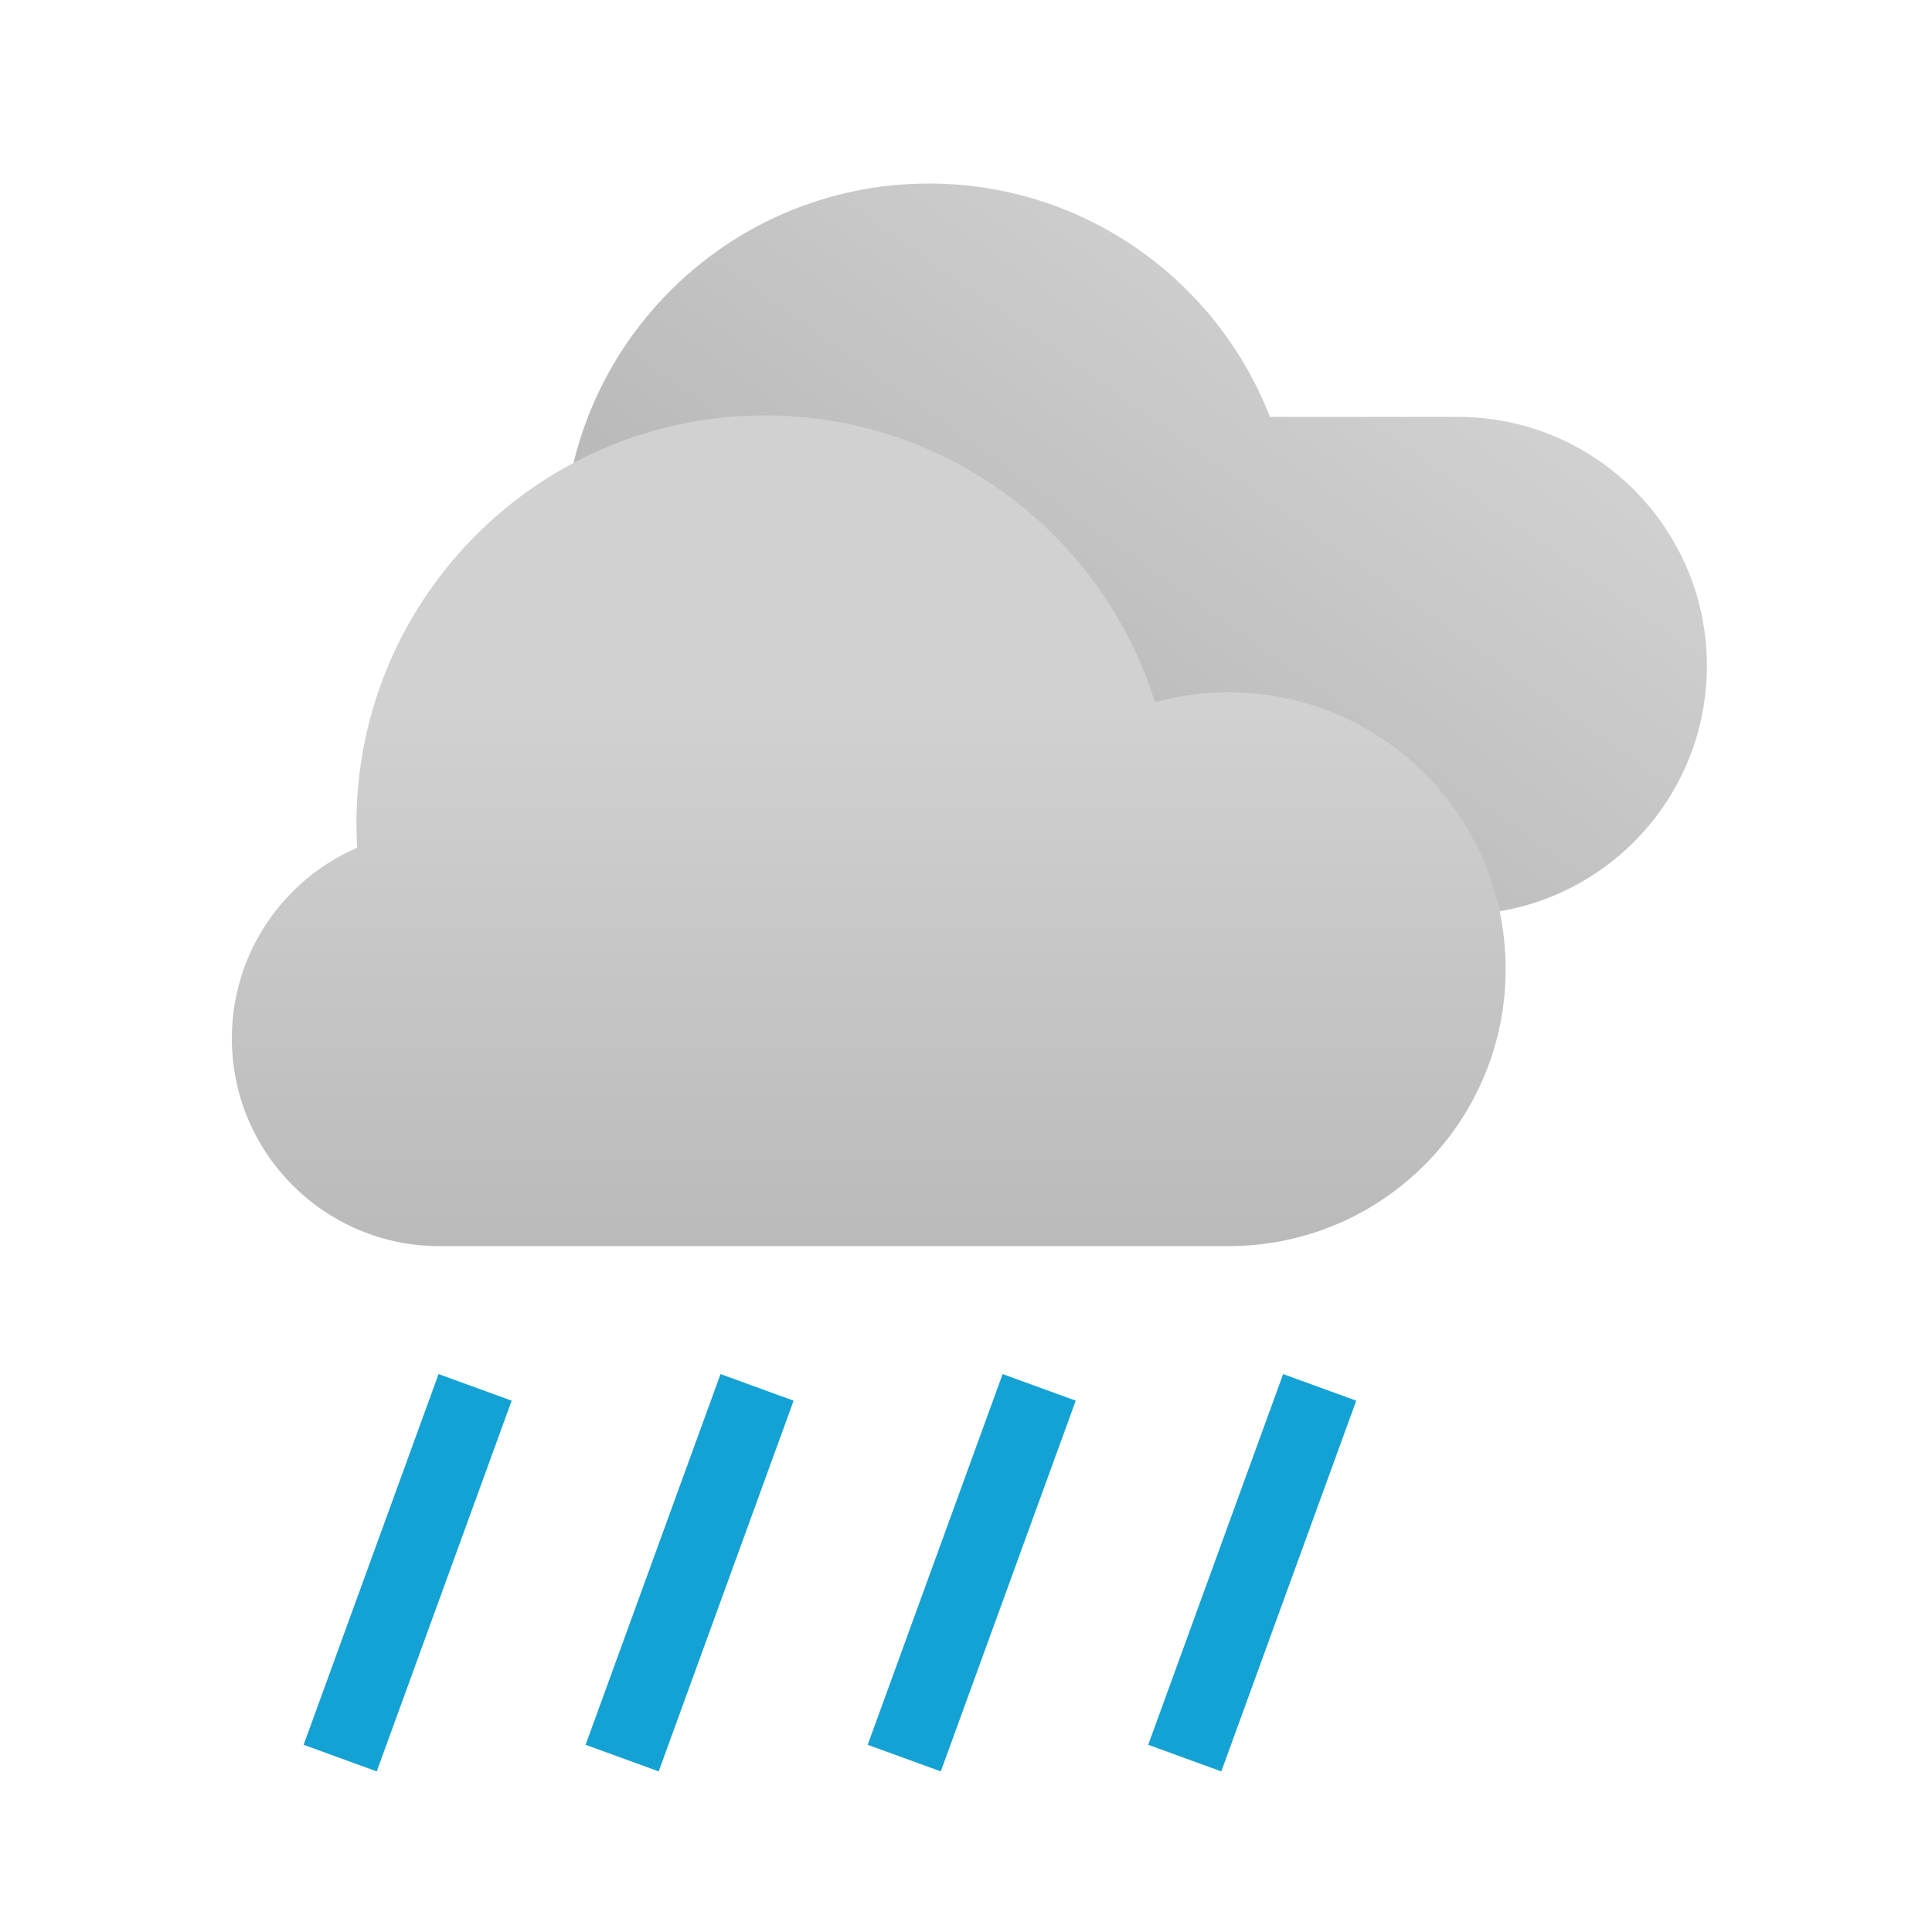 <svg width="200" height="200" viewBox="0 0 200 200" fill="none" xmlns="http://www.w3.org/2000/svg">
<g clip-path="url(#clip0_27_293)">
<path fill-rule="evenodd" clip-rule="evenodd" d="M131.999 94.698H96.64L96.163 94.701C75.259 94.701 58.312 77.754 58.312 56.851C58.312 35.946 75.259 19 96.163 19C112.238 19 125.972 29.021 131.46 43.157H150.926C165.159 43.157 176.697 54.695 176.697 68.927C176.697 83.16 165.159 94.697 150.926 94.697H132.867C132.578 94.703 132.288 94.704 131.999 94.698Z" fill="url(#paint0_linear_27_293)"/>
<g filter="url(#filter0_d_27_293)">
<path fill-rule="evenodd" clip-rule="evenodd" d="M155.865 100.331C155.865 116.162 143.031 128.996 127.2 128.997V129H45.5C33.626 129 24 119.374 24 107.5C24 98.657 29.339 91.06 36.97 87.759C36.922 86.934 36.898 86.109 36.898 85.283C36.898 61.931 55.829 43 79.182 43C98.15 43 114.2 55.49 119.559 72.693C122.047 72.008 124.617 71.662 127.198 71.664C143.03 71.664 155.865 84.499 155.865 100.331Z" fill="url(#paint1_linear_27_293)"/>
</g>
<path d="M36.593 178.214L47.807 147.404M65.781 178.214L76.995 147.404M94.984 178.214L106.198 147.404M124.023 178.214L135.237 147.404" stroke="#14A2D4" stroke-width="8.053" stroke-linecap="square"/>
</g>
<defs>
<filter id="filter0_d_27_293" x="14" y="33" width="151.865" height="106" filterUnits="userSpaceOnUse" color-interpolation-filters="sRGB">
<feFlood flood-opacity="0" result="BackgroundImageFix"/>
<feColorMatrix in="SourceAlpha" type="matrix" values="0 0 0 0 0 0 0 0 0 0 0 0 0 0 0 0 0 0 127 0" result="hardAlpha"/>
<feOffset/>
<feGaussianBlur stdDeviation="5"/>
<feComposite in2="hardAlpha" operator="out"/>
<feColorMatrix type="matrix" values="0 0 0 0 0 0 0 0 0 0 0 0 0 0 0 0 0 0 0.1 0"/>
<feBlend mode="normal" in2="BackgroundImageFix" result="effect1_dropShadow_27_293"/>
<feBlend mode="normal" in="SourceGraphic" in2="effect1_dropShadow_27_293" result="shape"/>
</filter>
<linearGradient id="paint0_linear_27_293" x1="143.5" y1="31" x2="109.5" y2="79" gradientUnits="userSpaceOnUse">
<stop stop-color="#D1D1D1"/>
<stop offset="1" stop-color="#BABABA"/>
</linearGradient>
<linearGradient id="paint1_linear_27_293" x1="86.53" y1="73.338" x2="86.53" y2="128.999" gradientUnits="userSpaceOnUse">
<stop stop-color="#D1D1D1"/>
<stop offset="1" stop-color="#BABABA"/>
</linearGradient>
<clipPath id="clip0_27_293">
<rect width="200" height="200" fill="white"/>
</clipPath>
</defs>
</svg>
